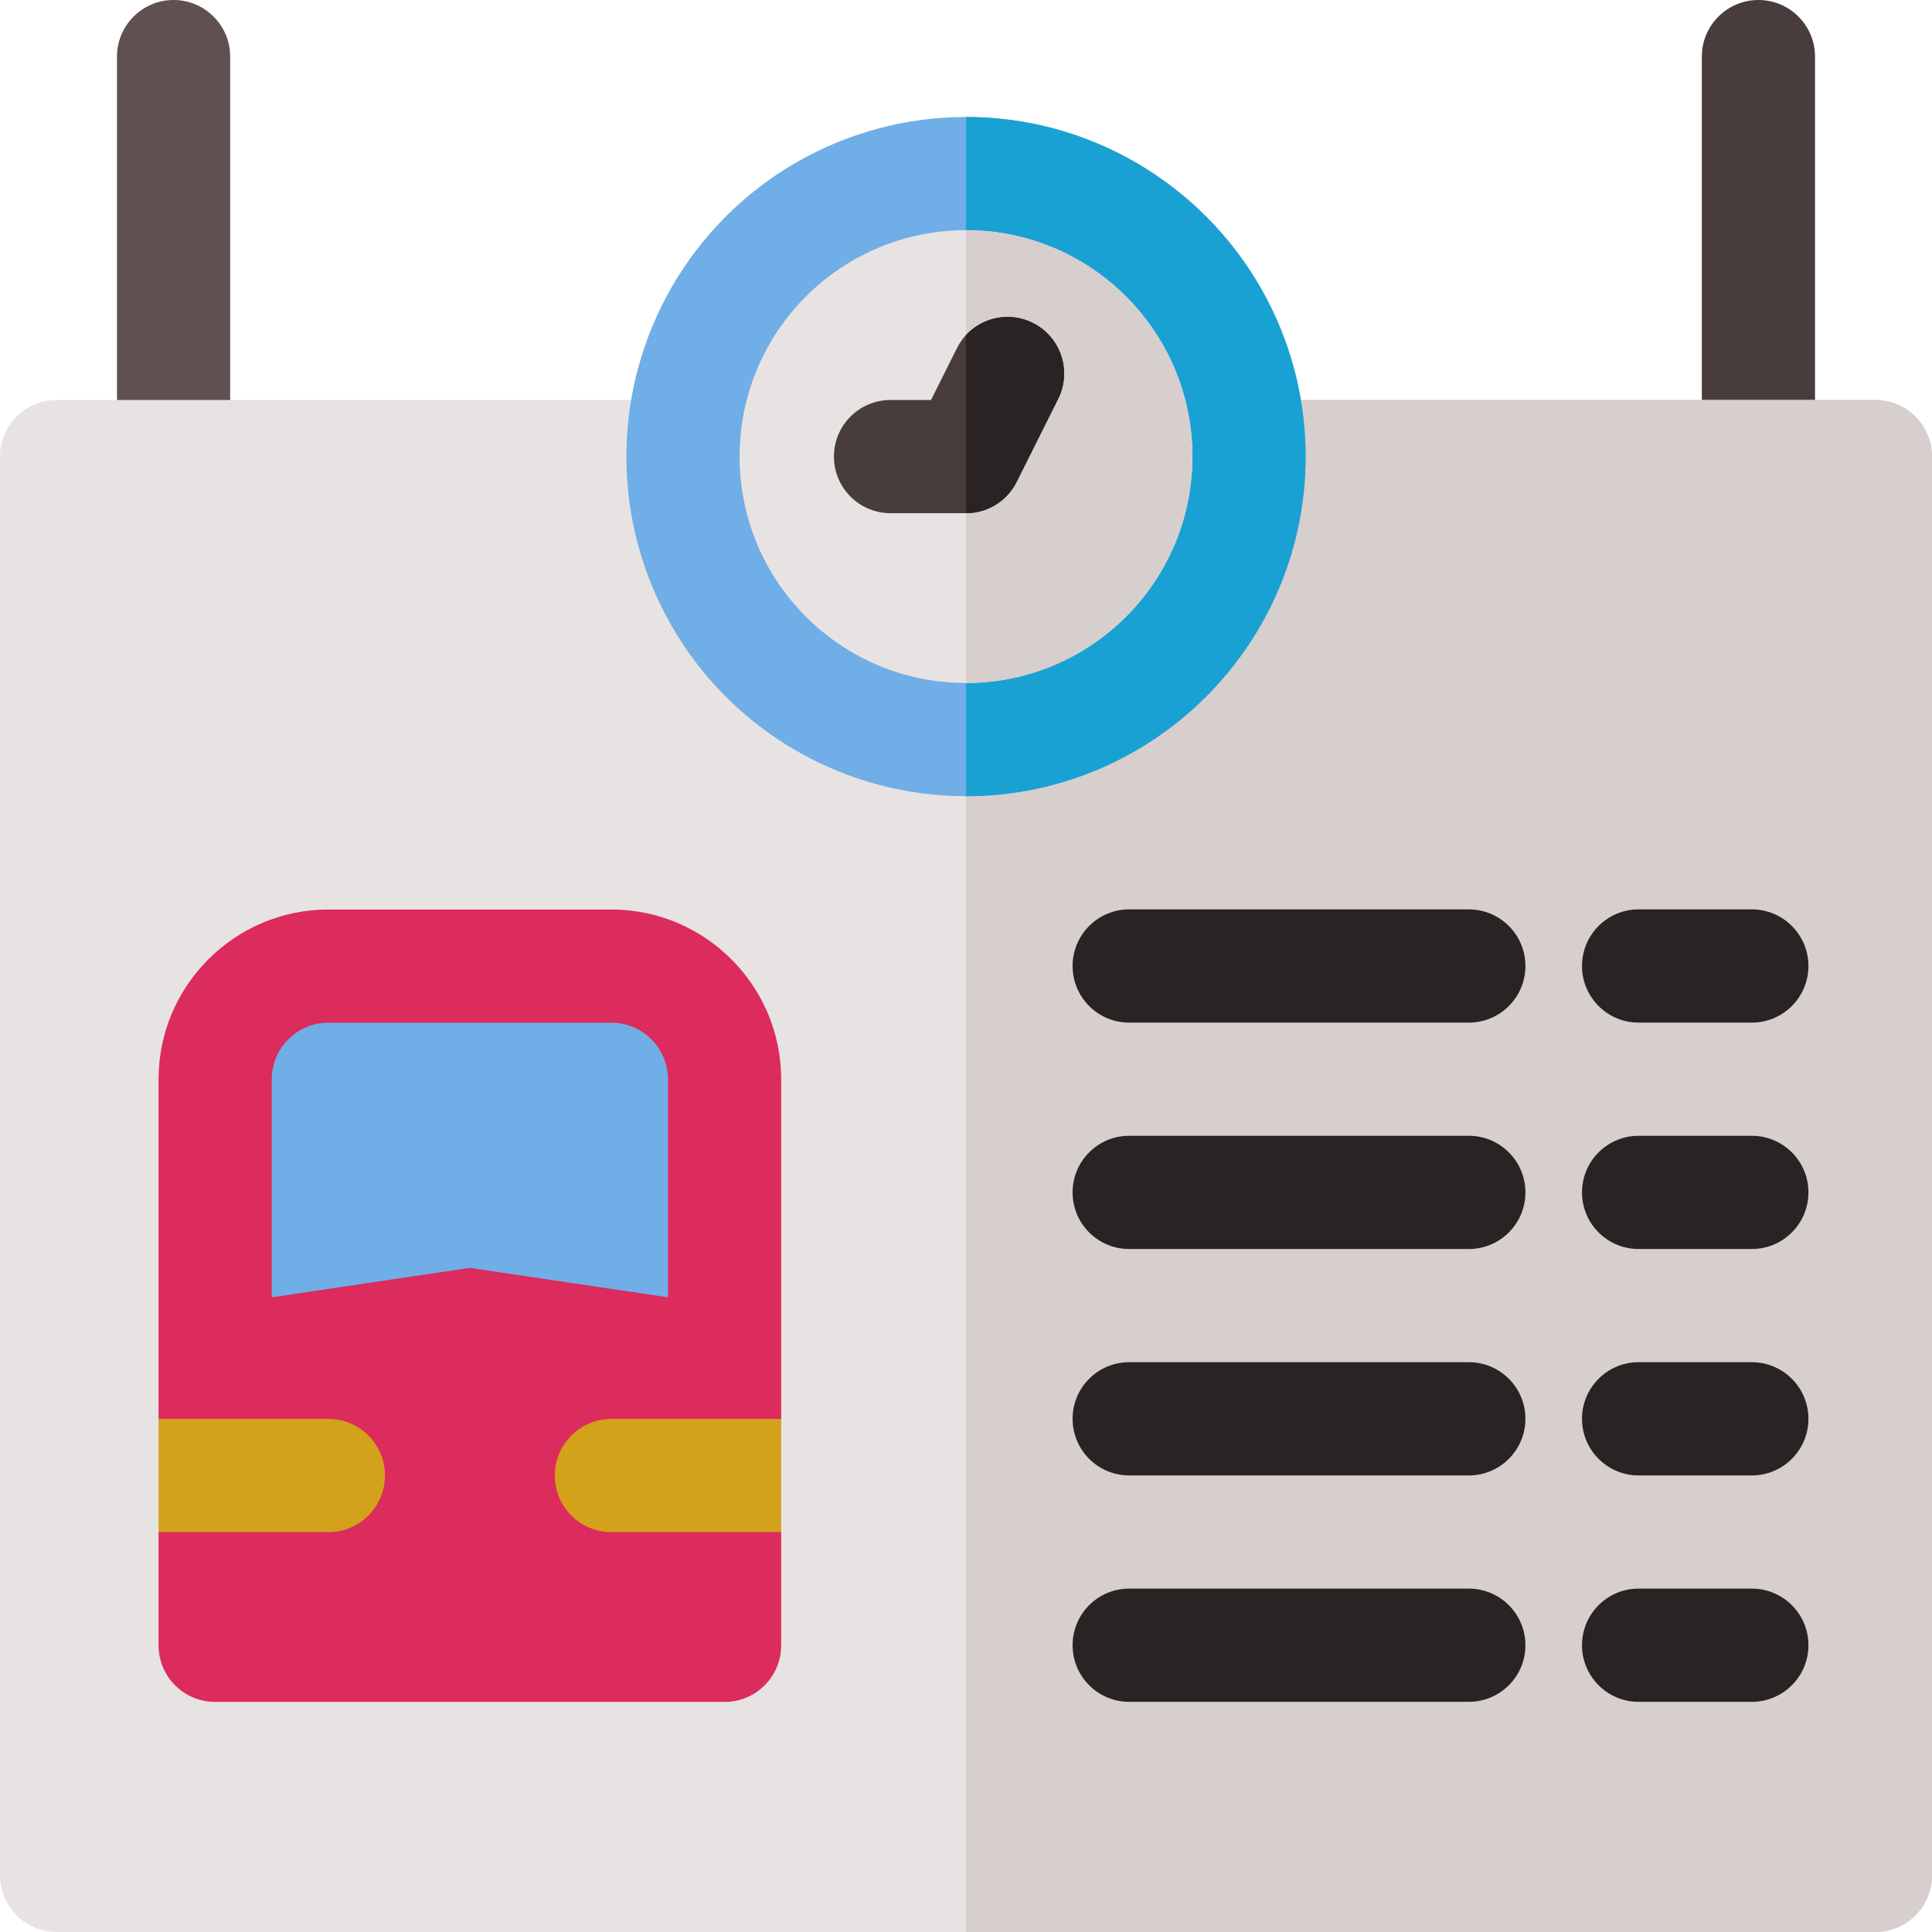 <svg xmlns="http://www.w3.org/2000/svg" xml:space="preserve" width="512" height="512" style="enable-background:new 0 0 512 512"><path fill="#5A5A5A" d="M61 15v96H31V15c0-8.28 6.72-15 15-15s15 6.72 15 15z" data-original="#5a5a5a" style="fill:#615050"/><path fill="#444" d="M481 15v96h-30V15c0-8.28 6.72-15 15-15s15 6.72 15 15z" data-original="#444444" style="fill:#493c3c"/><path fill="#E7E7E7" d="M497 106H15c-8.284 0-15 6.716-15 15v376c0 8.284 6.716 15 15 15h482c8.284 0 15-6.716 15-15V121c0-8.284-6.716-15-15-15z" data-original="#e7e7e7" style="fill:#e8e3e3"/><path fill="#D3D3D8" d="M512 121v376c0 8.28-6.72 15-15 15H256V106h241c8.28 0 15 6.72 15 15z" data-original="#d3d3d8" style="fill:#d7cece"/><circle cx="256" cy="121" r="90" fill="#6AA8FF" data-original="#6aa8ff" style="fill:#70aee7"/><path fill="#0095FF" d="M346 121c0 49.63-40.37 90-90 90V31c49.63 0 90 40.37 90 90z" data-original="#0095ff" style="fill:#1aa1d3"/><circle cx="256" cy="121" r="60" fill="#E7E7E7" data-original="#e7e7e7" style="fill:#e8e3e3"/><path fill="#D3D3D8" d="M316 121c0 33.08-26.92 60-60 60V61c33.08 0 60 26.92 60 60z" data-original="#d3d3d8" style="fill:#d7cece"/><path fill="#444" d="M273.708 85.583c-7.409-3.705-16.42-.701-20.125 6.708L246.729 106H236c-8.284 0-15 6.716-15 15s6.716 15 15 15h20c5.682 0 10.875-3.21 13.417-8.292l11-22c3.704-7.41.701-16.419-6.709-20.125z" data-original="#444444" style="fill:#493c3c"/><path fill="#282828" d="m280.42 105.71-11 22A15.008 15.008 0 0 1 256 136V88.79c4.43-4.76 11.61-6.26 17.71-3.21 7.41 3.71 10.41 12.72 6.71 20.13zM389.251 241h-90c-8.284 0-15 6.716-15 15s6.716 15 15 15h90c8.284 0 15-6.716 15-15s-6.716-15-15-15zM389.251 301h-90c-8.284 0-15 6.716-15 15s6.716 15 15 15h90c8.284 0 15-6.716 15-15s-6.716-15-15-15zM389.251 361h-90c-8.284 0-15 6.716-15 15s6.716 15 15 15h90c8.284 0 15-6.716 15-15s-6.716-15-15-15zM389.251 421h-90c-8.284 0-15 6.716-15 15s6.716 15 15 15h90c8.284 0 15-6.716 15-15s-6.716-15-15-15zM434.251 271h30c8.284 0 15-6.716 15-15s-6.716-15-15-15h-30c-8.284 0-15 6.716-15 15s6.716 15 15 15zM464.251 301h-30c-8.284 0-15 6.716-15 15s6.716 15 15 15h30c8.284 0 15-6.716 15-15s-6.716-15-15-15zM464.251 361h-30c-8.284 0-15 6.716-15 15s6.716 15 15 15h30c8.284 0 15-6.716 15-15s-6.716-15-15-15zM464.251 421h-30c-8.284 0-15 6.716-15 15s6.716 15 15 15h30c8.284 0 15-6.716 15-15s-6.716-15-15-15z" data-original="#282828" style="fill:#2a2323"/><path fill="#FF193D" d="M207.02 286.03v90l-15 15 15 15v30c0 8.29-6.71 15-15 15h-135c-8.28 0-15-6.71-15-15v-30l15-14.53-15-15.47v-90c0-24.81 20.19-45 45-45h75c24.82 0 45 20.19 45 45z" data-original="#ff193d" style="fill:#dc2b5d"/><path fill="#6AA8FF" d="M177.02 286.03v57.77l-52.5-7.8-52.5 7.8v-57.77c0-8.27 6.73-15 15-15h75c8.27 0 15 6.73 15 15z" data-original="#6aa8ff" style="fill:#70aee7"/><g fill="#FFD400" style="fill:#d3a11a"><path d="M102.02 391.03c0 8.29-6.71 15-15 15h-45v-30h45c8.29 0 15 6.72 15 15zM207.02 376.03v30h-45c-8.28 0-15-6.71-15-15 0-8.28 6.72-15 15-15z" data-original="#ffd400" style="fill:#d3a11a"/></g></svg>